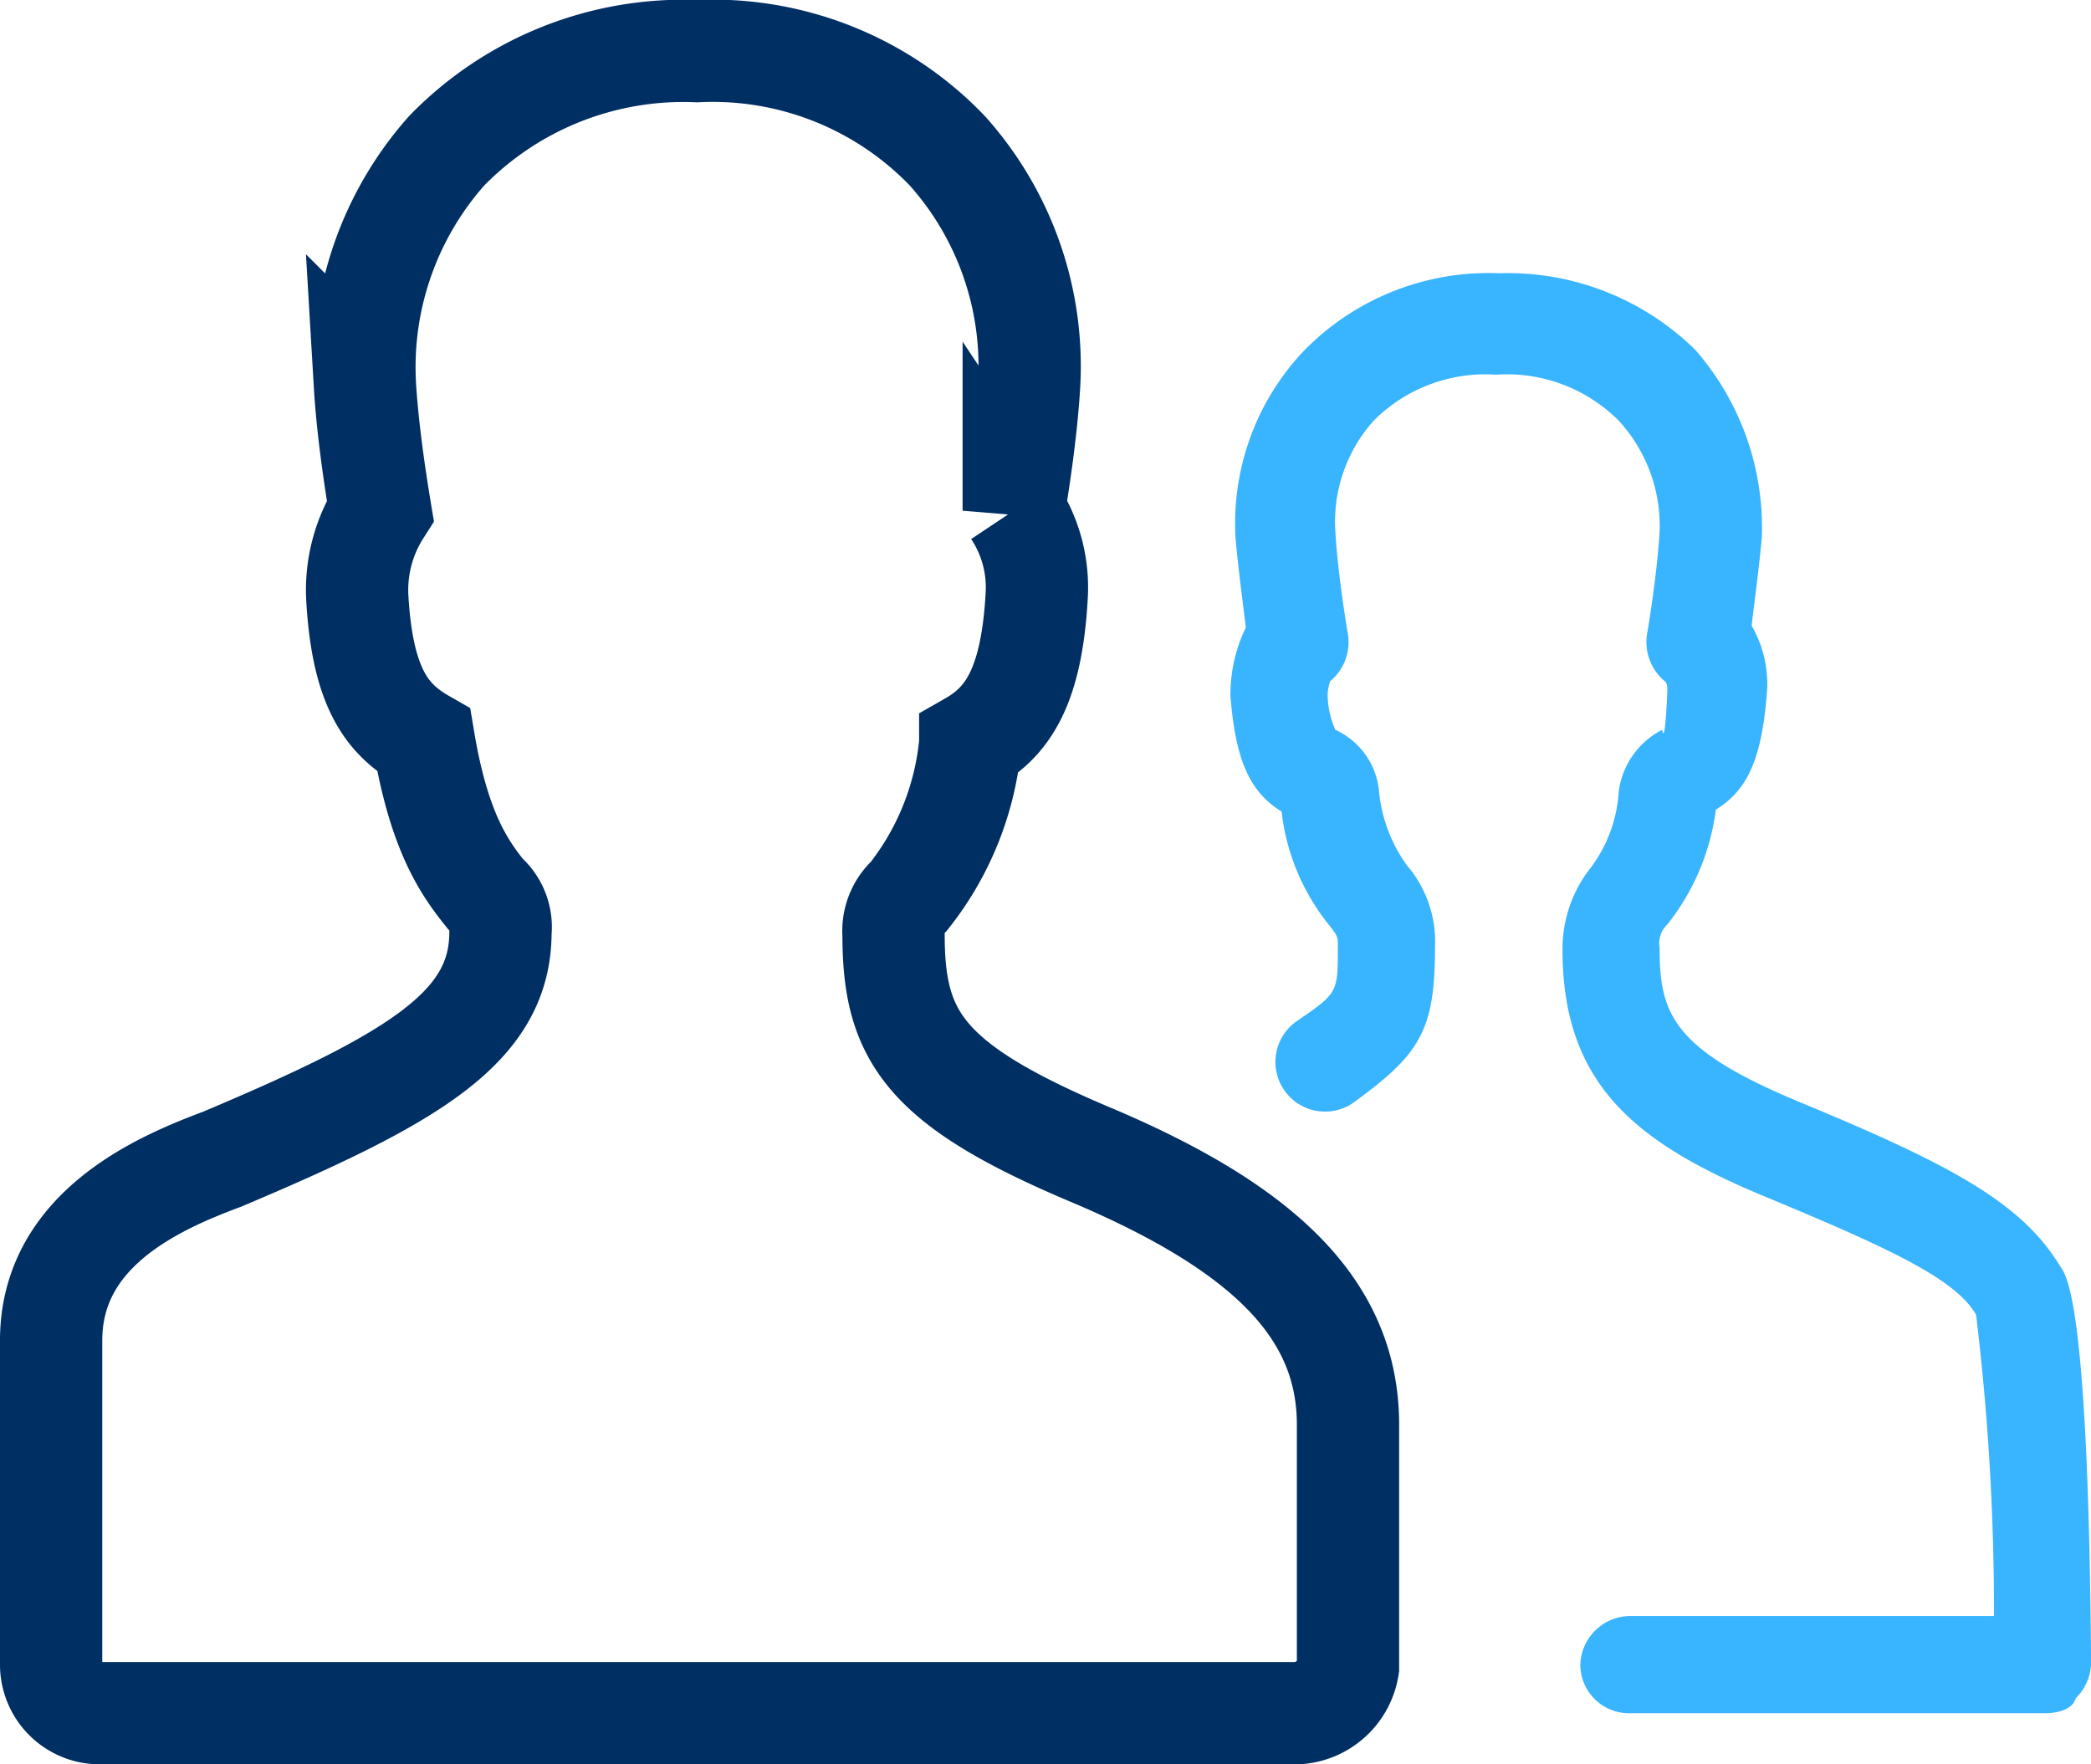 <svg xmlns="http://www.w3.org/2000/svg" width="81.777" height="69" viewBox="0 0 81.777 69">
  <g id="User_Management_" data-name="User Management " transform="translate(-3.9 -12.6)">
    <path id="Path_584" data-name="Path 584" d="M83.951,79.613H67.676a1.9,1.9,0,0,1-1.9-1.9,1.964,1.964,0,0,1,1.9-1.9H81.954a96.524,96.524,0,0,0-.7-11.782c-.8-1.4-3.395-2.6-8.187-4.593-5.092-2.1-7.988-4.393-7.988-9.685a5.117,5.117,0,0,1,1.1-3.2,5.5,5.5,0,0,0,1.1-3,3.177,3.177,0,0,1,1.7-2.4s.1.8.2-1.5c0-.2,0-.3-.1-.4a1.983,1.983,0,0,1-.7-1.8s.4-2.3.5-4.094a6.084,6.084,0,0,0-1.6-4.293,6.176,6.176,0,0,0-4.793-1.8,6.176,6.176,0,0,0-4.793,1.8,5.92,5.92,0,0,0-1.5,4.293c.1,1.8.5,4.094.5,4.094a1.983,1.983,0,0,1-.7,1.8,2.031,2.031,0,0,0-.1.5,3.494,3.494,0,0,0,.3,1.4,2.948,2.948,0,0,1,1.7,2.3,5.908,5.908,0,0,0,1.1,3,4.583,4.583,0,0,1,1.1,3.2c0,3.295-.6,4.194-3.2,6.091a1.939,1.939,0,1,1-2.2-3.2c1.6-1.1,1.6-1.1,1.6-2.9,0-.4,0-.4-.3-.8a8.616,8.616,0,0,1-1.9-4.493c-1.3-.8-1.8-2.1-2-4.493a5.981,5.981,0,0,1,.6-2.7c-.1-.9-.3-2.3-.4-3.495A9.806,9.806,0,0,1,54.9,26.4a10.08,10.08,0,0,1,7.688-3.1,10.453,10.453,0,0,1,7.688,3,10.562,10.562,0,0,1,2.6,7.289c-.1,1.2-.3,2.6-.4,3.495a4.531,4.531,0,0,1,.6,2.6c-.2,2.5-.7,3.794-2,4.593a9.073,9.073,0,0,1-1.9,4.493,1.006,1.006,0,0,0-.3.9c0,2.6.5,3.994,5.591,6.091,5.791,2.4,8.587,3.894,10.084,6.39.3.4,1.1,1.8,1.2,15.476a1.971,1.971,0,0,1-.6,1.4C85.049,79.414,84.55,79.613,83.951,79.613Z" transform="translate(-0.071 -0.013)" fill="#39b4ff"/>
    <path id="Path_585" data-name="Path 585" d="M54.625,79.6H7.8a1.9,1.9,0,0,1-1.9-1.9V65.022c0-4.393,4.293-6.19,6.69-7.089,7.588-3.2,10.883-5.192,10.883-8.886a1.714,1.714,0,0,0-.6-1.5c-.8-1-1.8-2.4-2.4-5.991-1.4-.8-2.4-2-2.6-5.591a5.765,5.765,0,0,1,.9-3.395c-.2-1.2-.5-3.2-.6-4.892a12.745,12.745,0,0,1,3.2-9.186A12.918,12.918,0,0,1,31.161,14.6a12.711,12.711,0,0,1,9.785,3.894,12.621,12.621,0,0,1,3.2,9.186c-.1,1.7-.4,3.694-.6,4.892a5.415,5.415,0,0,1,.9,3.295c-.2,3.694-1.2,4.992-2.6,5.791a11.325,11.325,0,0,1-2.4,5.991,1.824,1.824,0,0,0-.6,1.5c0,3.994,1.2,5.891,7.888,8.687h0c6.79,2.9,9.885,6.091,9.885,10.484V77.8A2.133,2.133,0,0,1,54.625,79.6Z" transform="translate(0)" fill="none" stroke="#002f64" stroke-width="4"/>
  </g>
</svg>
